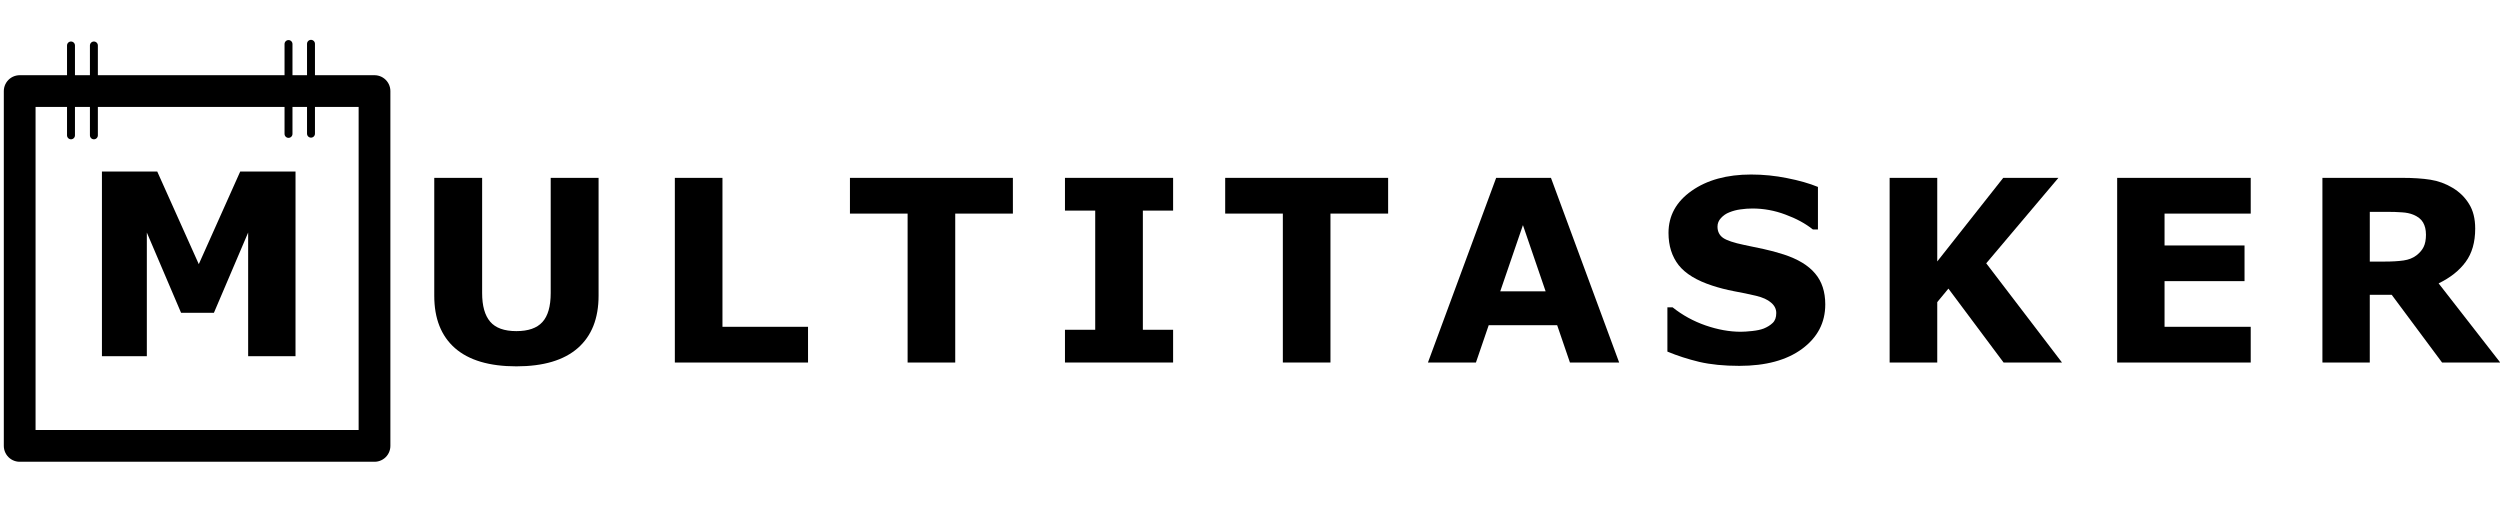 <?xml version="1.0" encoding="UTF-8" standalone="no"?>
<!-- Created with Inkscape (http://www.inkscape.org/) -->

<svg
   width="630"
   height="128"
   viewBox="0 0 166.688 33.867"
   version="1.1"
   id="svg5"
   inkscape:version="1.1 (c68e22c387, 2021-05-23)"
   sodipodi:docname="logo-simplified.svg"
   xmlns:inkscape="http://www.inkscape.org/namespaces/inkscape"
   xmlns:sodipodi="http://sodipodi.sourceforge.net/DTD/sodipodi-0.dtd"
   xmlns="http://www.w3.org/2000/svg"
   xmlns:svg="http://www.w3.org/2000/svg"
   xmlns:rdf="http://www.w3.org/1999/02/22-rdf-syntax-ns#"
   xmlns:cc="http://creativecommons.org/ns#"
   xmlns:dc="http://purl.org/dc/elements/1.1/">
  <title
     id="title35632">Multitasker-Logo</title>
  <sodipodi:namedview
     id="namedview7"
     pagecolor="#ffffff"
     bordercolor="#999999"
     borderopacity="1"
     inkscape:pageshadow="0"
     inkscape:pageopacity="0"
     inkscape:pagecheckerboard="0"
     inkscape:document-units="px"
     showgrid="false"
     fit-margin-top="0"
     fit-margin-left="0"
     fit-margin-right="0"
     fit-margin-bottom="0"
     inkscape:zoom="1.0399442"
     inkscape:cx="-5.2887455"
     inkscape:cy="122.60274"
     inkscape:window-width="2560"
     inkscape:window-height="1417"
     inkscape:window-x="-8"
     inkscape:window-y="-8"
     inkscape:window-maximized="1"
     inkscape:current-layer="layer1" />
  <defs
     id="defs2" />
  <g
     inkscape:label="Layer 1"
     inkscape:groupmode="layer"
     id="layer1"
     transform="translate(-17.337,-48.77)">
    <path
       id="rect846"
       style="fill:none;stroke:#000000;stroke-width:2.117;stroke-linejoin:round"
       d="M 18.649,54.843 H 42.307 V 78.5 H 18.649 Z" />
    <g
       aria-label="M"
       id="text3108"
       style="font-size:16.933px;line-height:1.25;stroke-width:0.265"
       transform="translate(0.254,2.671)">
      <path
         d="m 36.786,69.847 h -3.158 v -8.243 l -2.282,5.35 h -2.191 l -2.282,-5.35 v 8.243 H 23.879 V 57.536 h 3.688 l 2.77,6.176 2.762,-6.176 h 3.688 z"
         style="font-weight:bold;-inkscape-font-specification:'sans-serif Bold'"
         id="path868" />
    </g>
    <g
       aria-label="ULTITASKER"
       id="text3108-9"
       style="font-size:16.933px;line-height:1.25;letter-spacing:2.117px;stroke-width:0.265"
       transform="translate(0.254,2.671)">
      <path
         d="m 56.993,65.813 q 0,2.282 -1.389,3.497 -1.389,1.215 -4.093,1.215 -2.704,0 -4.093,-1.215 -1.381,-1.215 -1.381,-3.489 V 57.958 h 3.192 v 7.681 q 0,1.282 0.537,1.91 0.537,0.628 1.745,0.628 1.191,0 1.736,-0.604 0.554,-0.604 0.554,-1.935 v -7.681 h 3.192 z"
         style="font-weight:bold;-inkscape-font-specification:'sans-serif Bold'"
         id="path847" />
      <path
         d="M 70.959,70.27 H 62.078 V 57.958 h 3.175 v 9.93 h 5.705 z"
         style="font-weight:bold;-inkscape-font-specification:'sans-serif Bold'"
         id="path849" />
      <path
         d="M 84.618,60.34 H 80.773 v 9.93 H 77.598 V 60.34 H 73.753 V 57.958 h 10.864 z"
         style="font-weight:bold;-inkscape-font-specification:'sans-serif Bold'"
         id="path851" />
      <path
         d="m 95.3,70.27 h -7.21 v -2.183 h 2.017 V 60.141 H 88.09 V 57.958 h 7.21 v 2.183 h -2.017 v 7.946 h 2.017 z"
         style="font-weight:bold;-inkscape-font-specification:'sans-serif Bold'"
         id="path853" />
      <path
         d="m 109.637,60.34 h -3.845 v 9.93 h -3.175 V 60.34 H 98.773 V 57.958 h 10.864 z"
         style="font-weight:bold;-inkscape-font-specification:'sans-serif Bold'"
         id="path855" />
      <path
         d="m 125.041,70.27 h -3.282 l -0.852,-2.489 h -4.564 l -0.852,2.489 h -3.2 l 4.548,-12.311 h 3.655 z m -4.903,-4.746 -1.513,-4.415 -1.513,4.415 z"
         style="font-weight:bold;-inkscape-font-specification:'sans-serif Bold'"
         id="path857" />
      <path
         d="m 138.783,66.4 q 0,1.819 -1.546,2.96 -1.538,1.133 -4.184,1.133 -1.53,0 -2.671,-0.265 -1.133,-0.273 -2.125,-0.686 v -2.952 h 0.347 q 0.984,0.785 2.199,1.207 1.224,0.422 2.348,0.422 0.289,0 0.761,-0.05 0.471,-0.05 0.769,-0.165 0.364,-0.149 0.595,-0.372 0.24,-0.223 0.24,-0.661 0,-0.405 -0.347,-0.695 -0.339,-0.298 -1,-0.455 -0.695,-0.165 -1.472,-0.306 -0.769,-0.149 -1.447,-0.372 -1.554,-0.504 -2.241,-1.364 -0.678,-0.868 -0.678,-2.15 0,-1.72 1.538,-2.803 1.546,-1.091 3.969,-1.091 1.215,0 2.398,0.24 1.191,0.232 2.059,0.587 v 2.836 h -0.339 q -0.744,-0.595 -1.827,-0.992 -1.075,-0.405 -2.199,-0.405 -0.397,0 -0.794,0.058 -0.389,0.05 -0.752,0.198 -0.322,0.124 -0.554,0.38 -0.232,0.248 -0.232,0.571 0,0.488 0.372,0.752 0.372,0.256 1.406,0.471 0.678,0.141 1.298,0.273 0.628,0.132 1.348,0.364 1.414,0.463 2.084,1.265 0.678,0.794 0.678,2.067 z"
         style="font-weight:bold;-inkscape-font-specification:'sans-serif Bold'"
         id="path859" />
      <path
         d="m 154.567,70.27 h -3.894 l -3.679,-4.928 -0.744,0.901 v 4.027 h -3.175 V 57.958 h 3.175 v 5.573 l 4.399,-5.573 h 3.679 l -4.812,5.697 z"
         style="font-weight:bold;-inkscape-font-specification:'sans-serif Bold'"
         id="path861" />
      <path
         d="m 167.151,70.27 h -8.905 V 57.958 h 8.905 v 2.381 h -5.746 v 2.125 h 5.333 v 2.381 h -5.333 v 3.043 h 5.746 z"
         style="font-weight:bold;-inkscape-font-specification:'sans-serif Bold'"
         id="path863" />
      <path
         d="m 178.834,61.729 q 0,-0.463 -0.19,-0.794 -0.19,-0.331 -0.653,-0.521 -0.322,-0.132 -0.752,-0.157 -0.43,-0.033 -1,-0.033 h -1.149 v 3.316 h 0.976 q 0.761,0 1.273,-0.074 0.513,-0.074 0.86,-0.339 0.331,-0.256 0.48,-0.562 0.157,-0.314 0.157,-0.835 z m 4.953,8.541 h -3.878 l -3.357,-4.514 h -1.463 v 4.514 h -3.158 V 57.958 h 5.325 q 1.091,0 1.877,0.124 0.785,0.124 1.472,0.537 0.695,0.413 1.1,1.075 0.413,0.653 0.413,1.645 0,1.364 -0.637,2.224 -0.628,0.86 -1.802,1.43 z"
         style="font-weight:bold;-inkscape-font-specification:'sans-serif Bold'"
         id="path865" />
    </g>
    <path
       style="fill:none;stroke:#000000;stroke-width:0.529;stroke-linecap:round;stroke-linejoin:round;stroke-miterlimit:4;stroke-dasharray:none;stroke-opacity:1"
       d="m 23.597,51.802 v 5.992 -0.045"
       id="path7033"
       sodipodi:nodetypes="ccc" />
    <path
       style="fill:none;stroke:#000000;stroke-width:0.529;stroke-linecap:round;stroke-linejoin:round;stroke-miterlimit:4;stroke-dasharray:none;stroke-opacity:1"
       d="m 22.07,51.802 v 5.992 -0.045"
       id="path7033-4-6"
       sodipodi:nodetypes="ccc" />
    <path
       style="fill:none;stroke:#000000;stroke-width:0.529;stroke-linecap:round;stroke-linejoin:round;stroke-miterlimit:4;stroke-dasharray:none;stroke-opacity:1"
       d="m 36.573,51.706 v 5.992 -0.045"
       id="path7033-4"
       sodipodi:nodetypes="ccc" />
    <path
       style="fill:none;stroke:#000000;stroke-width:0.529;stroke-linecap:round;stroke-linejoin:round;stroke-miterlimit:4;stroke-dasharray:none;stroke-opacity:1"
       d="m 38.072,51.691 v 5.992 -0.045"
       id="path7033-4-7"
       sodipodi:nodetypes="ccc" />
  </g>
</svg>

